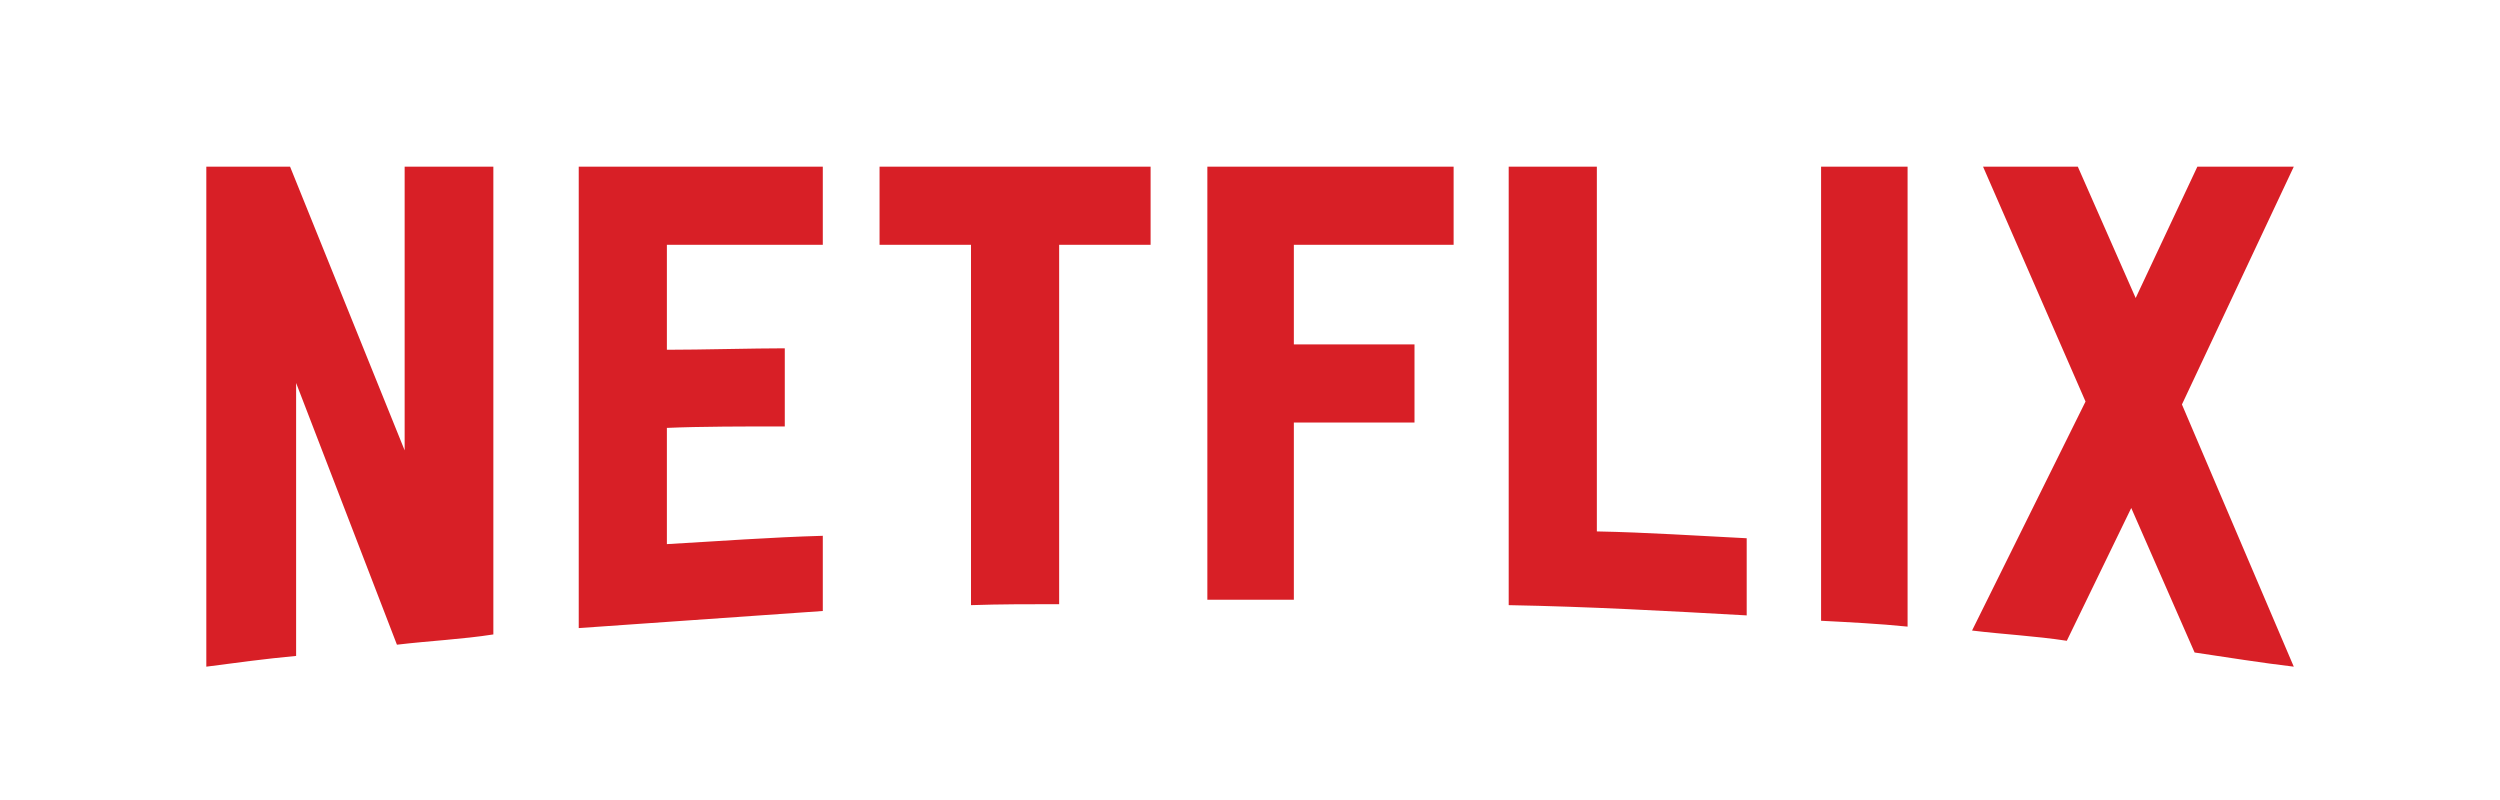 <svg width="150" height="48" viewBox="0 0 150 48" fill="none" xmlns="http://www.w3.org/2000/svg">
<g style="mix-blend-mode:luminosity" clip-path="url(#clip0_2921_153)">
<path d="M29.601 38.066C27.717 38.359 25.799 38.447 23.816 38.682L17.767 22.979V39.355C15.883 39.531 14.164 39.766 12.379 40V10H17.404L24.279 27.022V10H29.601V38.066ZM40.013 20.986C42.063 20.986 45.203 20.898 47.087 20.898V25.586C44.74 25.586 41.997 25.586 40.013 25.674V32.647C43.121 32.471 46.228 32.236 49.368 32.148V36.66L34.724 37.685V10H49.368V14.688H40.013V20.986ZM69.036 14.688H63.549V36.25C61.764 36.25 59.979 36.25 58.26 36.309V14.688H52.773V10H69.036L69.036 14.688ZM77.631 20.664H84.87V25.352H77.631V35.986H72.441V10H87.217V14.688H77.631V20.664ZM95.811 31.885C98.819 31.943 101.86 32.149 104.802 32.295V36.924C100.075 36.66 95.349 36.397 90.522 36.309V10H95.811V31.885ZM109.265 37.246C110.951 37.334 112.736 37.422 114.455 37.597V10H109.265V37.246ZM137.627 10L130.916 24.268L137.627 40C135.643 39.766 133.66 39.443 131.676 39.15L127.875 30.479L124.008 38.447C122.09 38.154 120.239 38.066 118.323 37.832L125.132 24.092L118.983 10H124.669L128.14 17.881L131.842 10H137.627V10Z" fill="#D81F26"/>
</g>
<defs>
<clipPath id="clip0_2921_153">
<rect width="125.241" height="48" fill="white" transform="translate(12.379)"/>
</clipPath>
</defs>
</svg>
